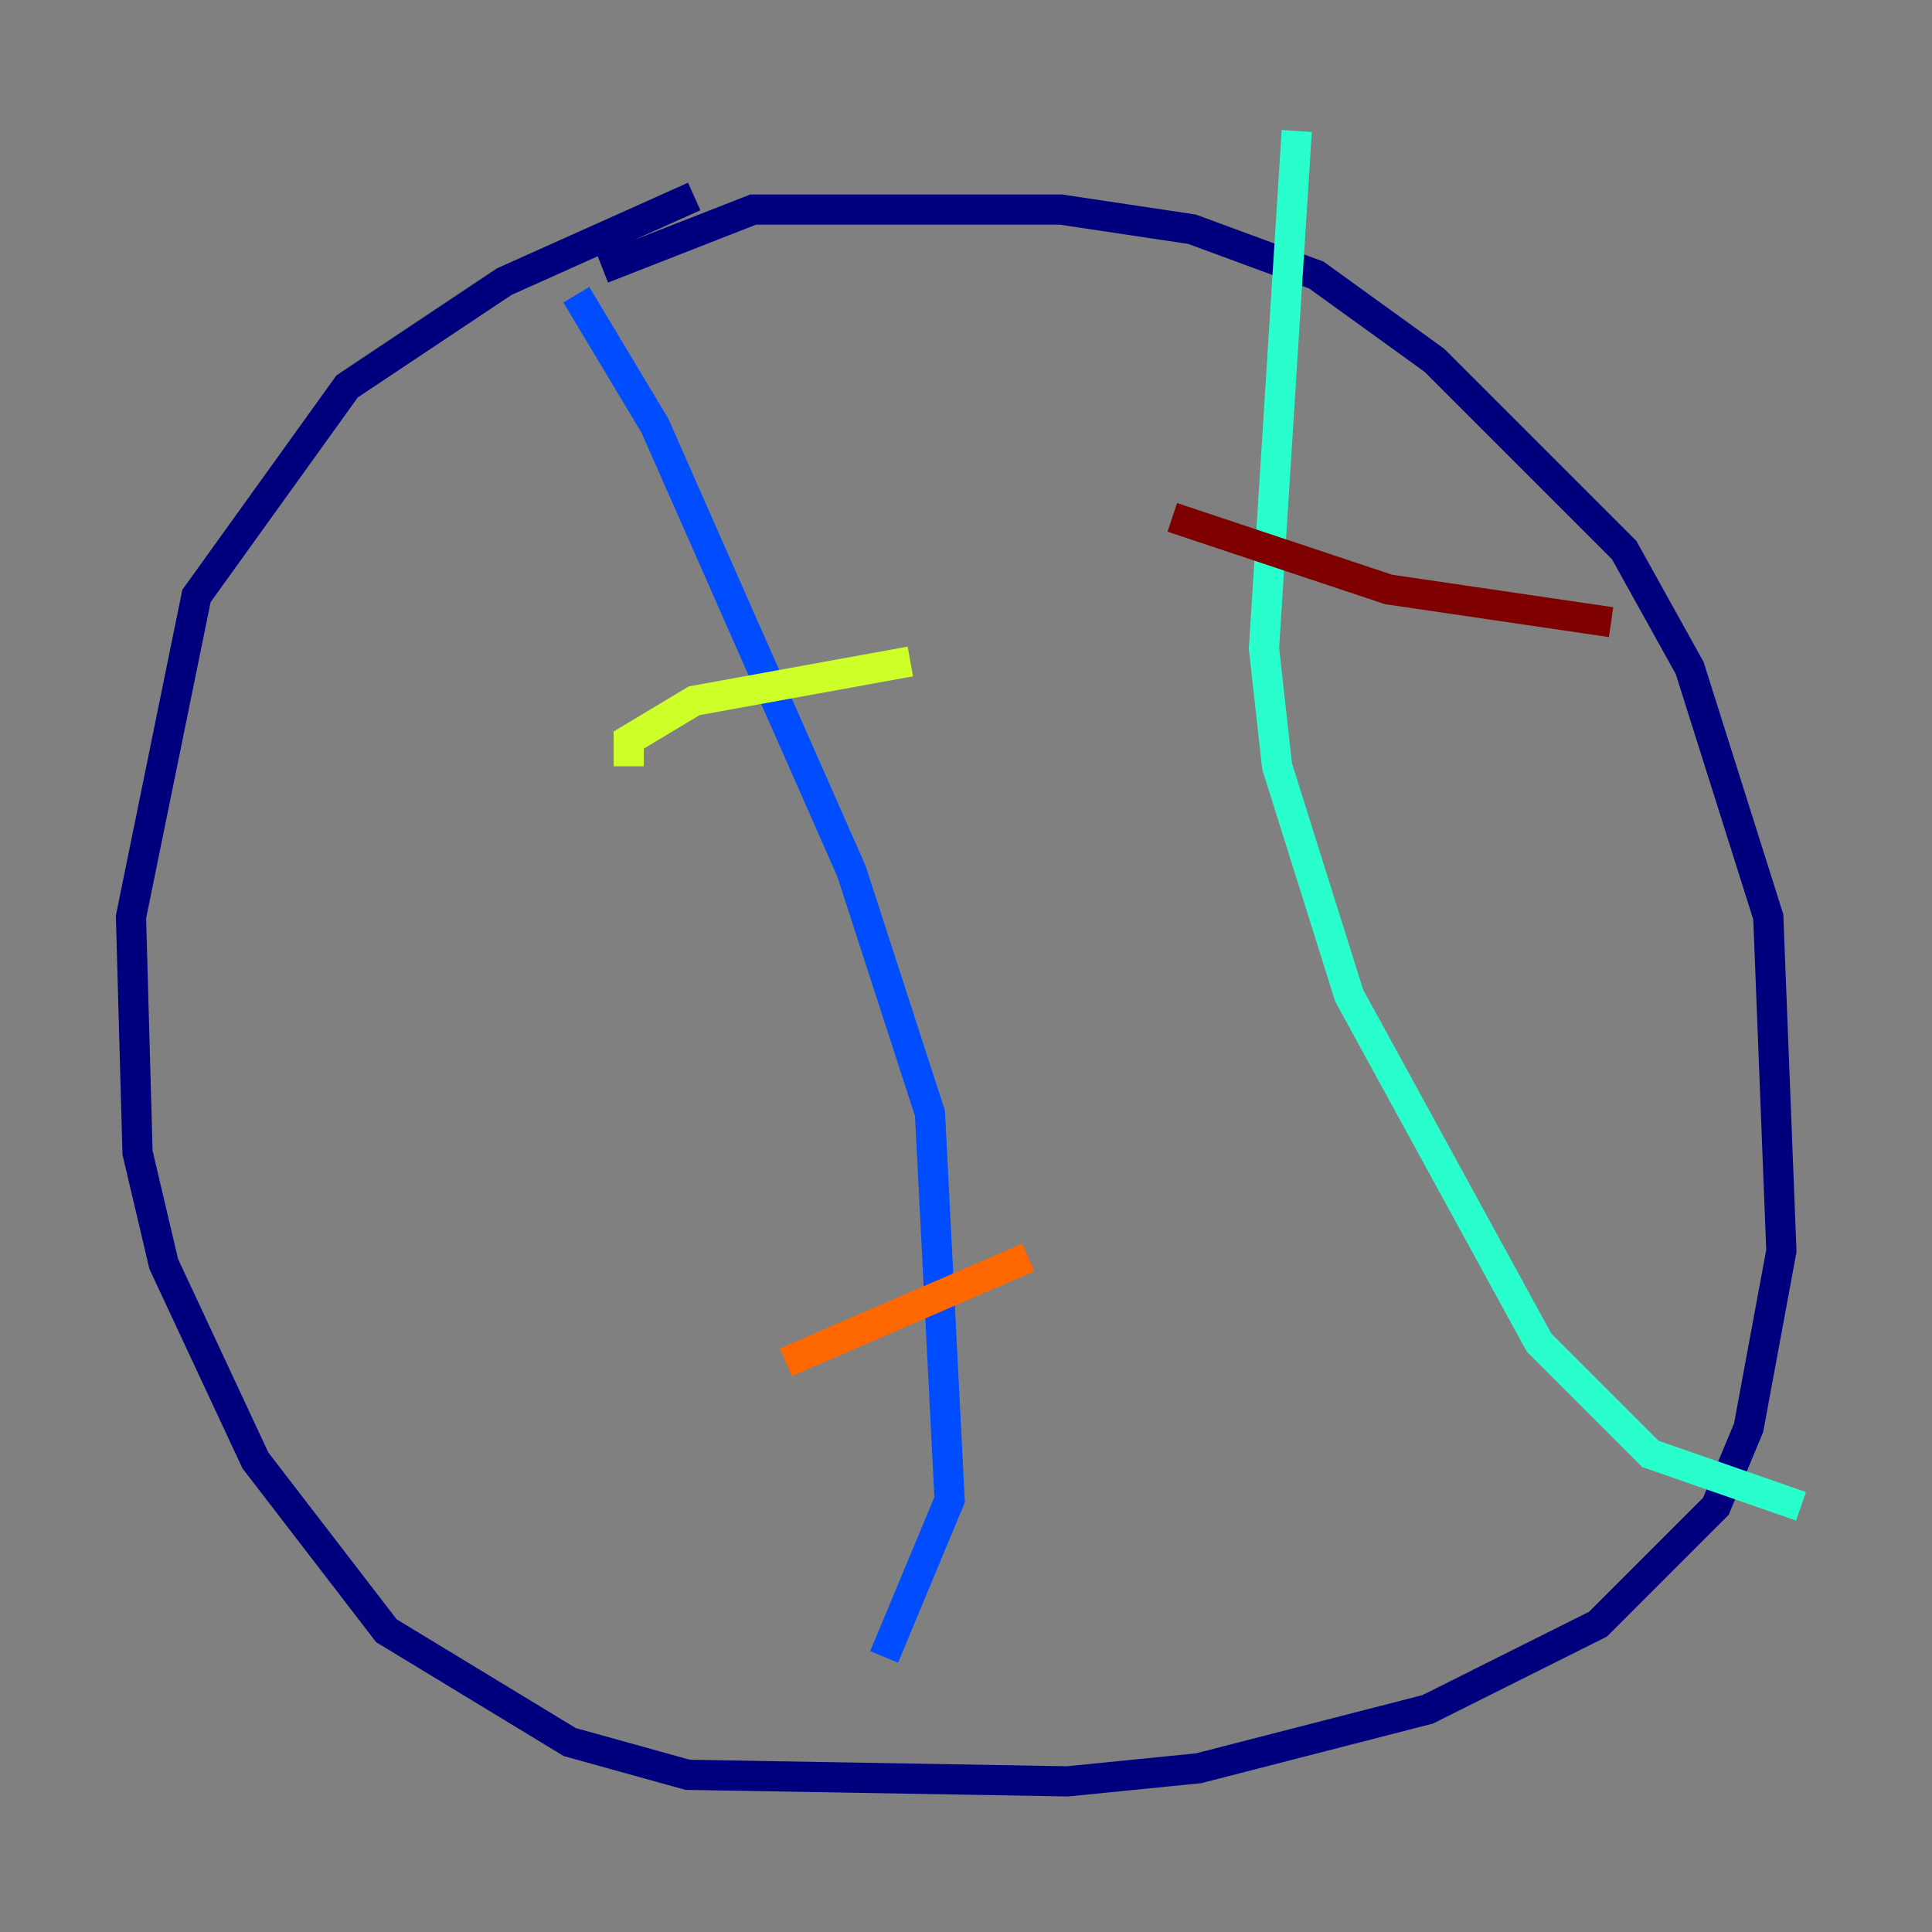 <?xml version="1.0" encoding="utf-8" ?>
<svg baseProfile="tiny" height="128" version="1.2" viewBox="0,0,128,128" width="128" xmlns="http://www.w3.org/2000/svg" xmlns:ev="http://www.w3.org/2001/xml-events" xmlns:xlink="http://www.w3.org/1999/xlink"><rect x="0" y="0" width="128" height="128" fill="#808080" stroke="none"/><defs /><polyline fill="none" points="45.993,13.017 33.41,18.658 22.997,25.6 13.017,39.485 8.678,60.746 9.112,76.366 10.848,83.742 16.922,96.759 25.6,108.041 37.749,115.417 45.559,117.586 70.725,118.02 79.403,117.153 94.59,113.248 105.871,107.607 113.681,99.797 115.851,94.59 118.02,82.875 117.153,60.746 111.946,44.258 107.607,36.447 95.024,23.864 87.214,18.224 78.969,15.186 70.291,13.885 49.898,13.885 39.919,17.79" stroke="#00007f" stroke-width="2" /><polyline fill="none" points="38.183,19.525 43.39,28.203 56.407,57.709 61.614,73.763 62.915,99.363 58.576,109.776" stroke="#004cff" stroke-width="2" /><polyline fill="none" points="85.912,8.678 83.742,42.956 84.61,50.766 89.383,65.953 101.966,88.949 109.342,96.325 119.322,99.797" stroke="#29ffcd" stroke-width="2" /><polyline fill="none" points="41.654,50.766 41.654,49.031 45.993,46.427 60.312,43.824" stroke="#cdff29" stroke-width="2" /><polyline fill="none" points="52.068,90.251 68.122,83.308" stroke="#ff6700" stroke-width="2" /><polyline fill="none" points="77.668,34.278 91.986,39.051 106.739,41.22" stroke="#7f0000" stroke-width="2" /></svg>